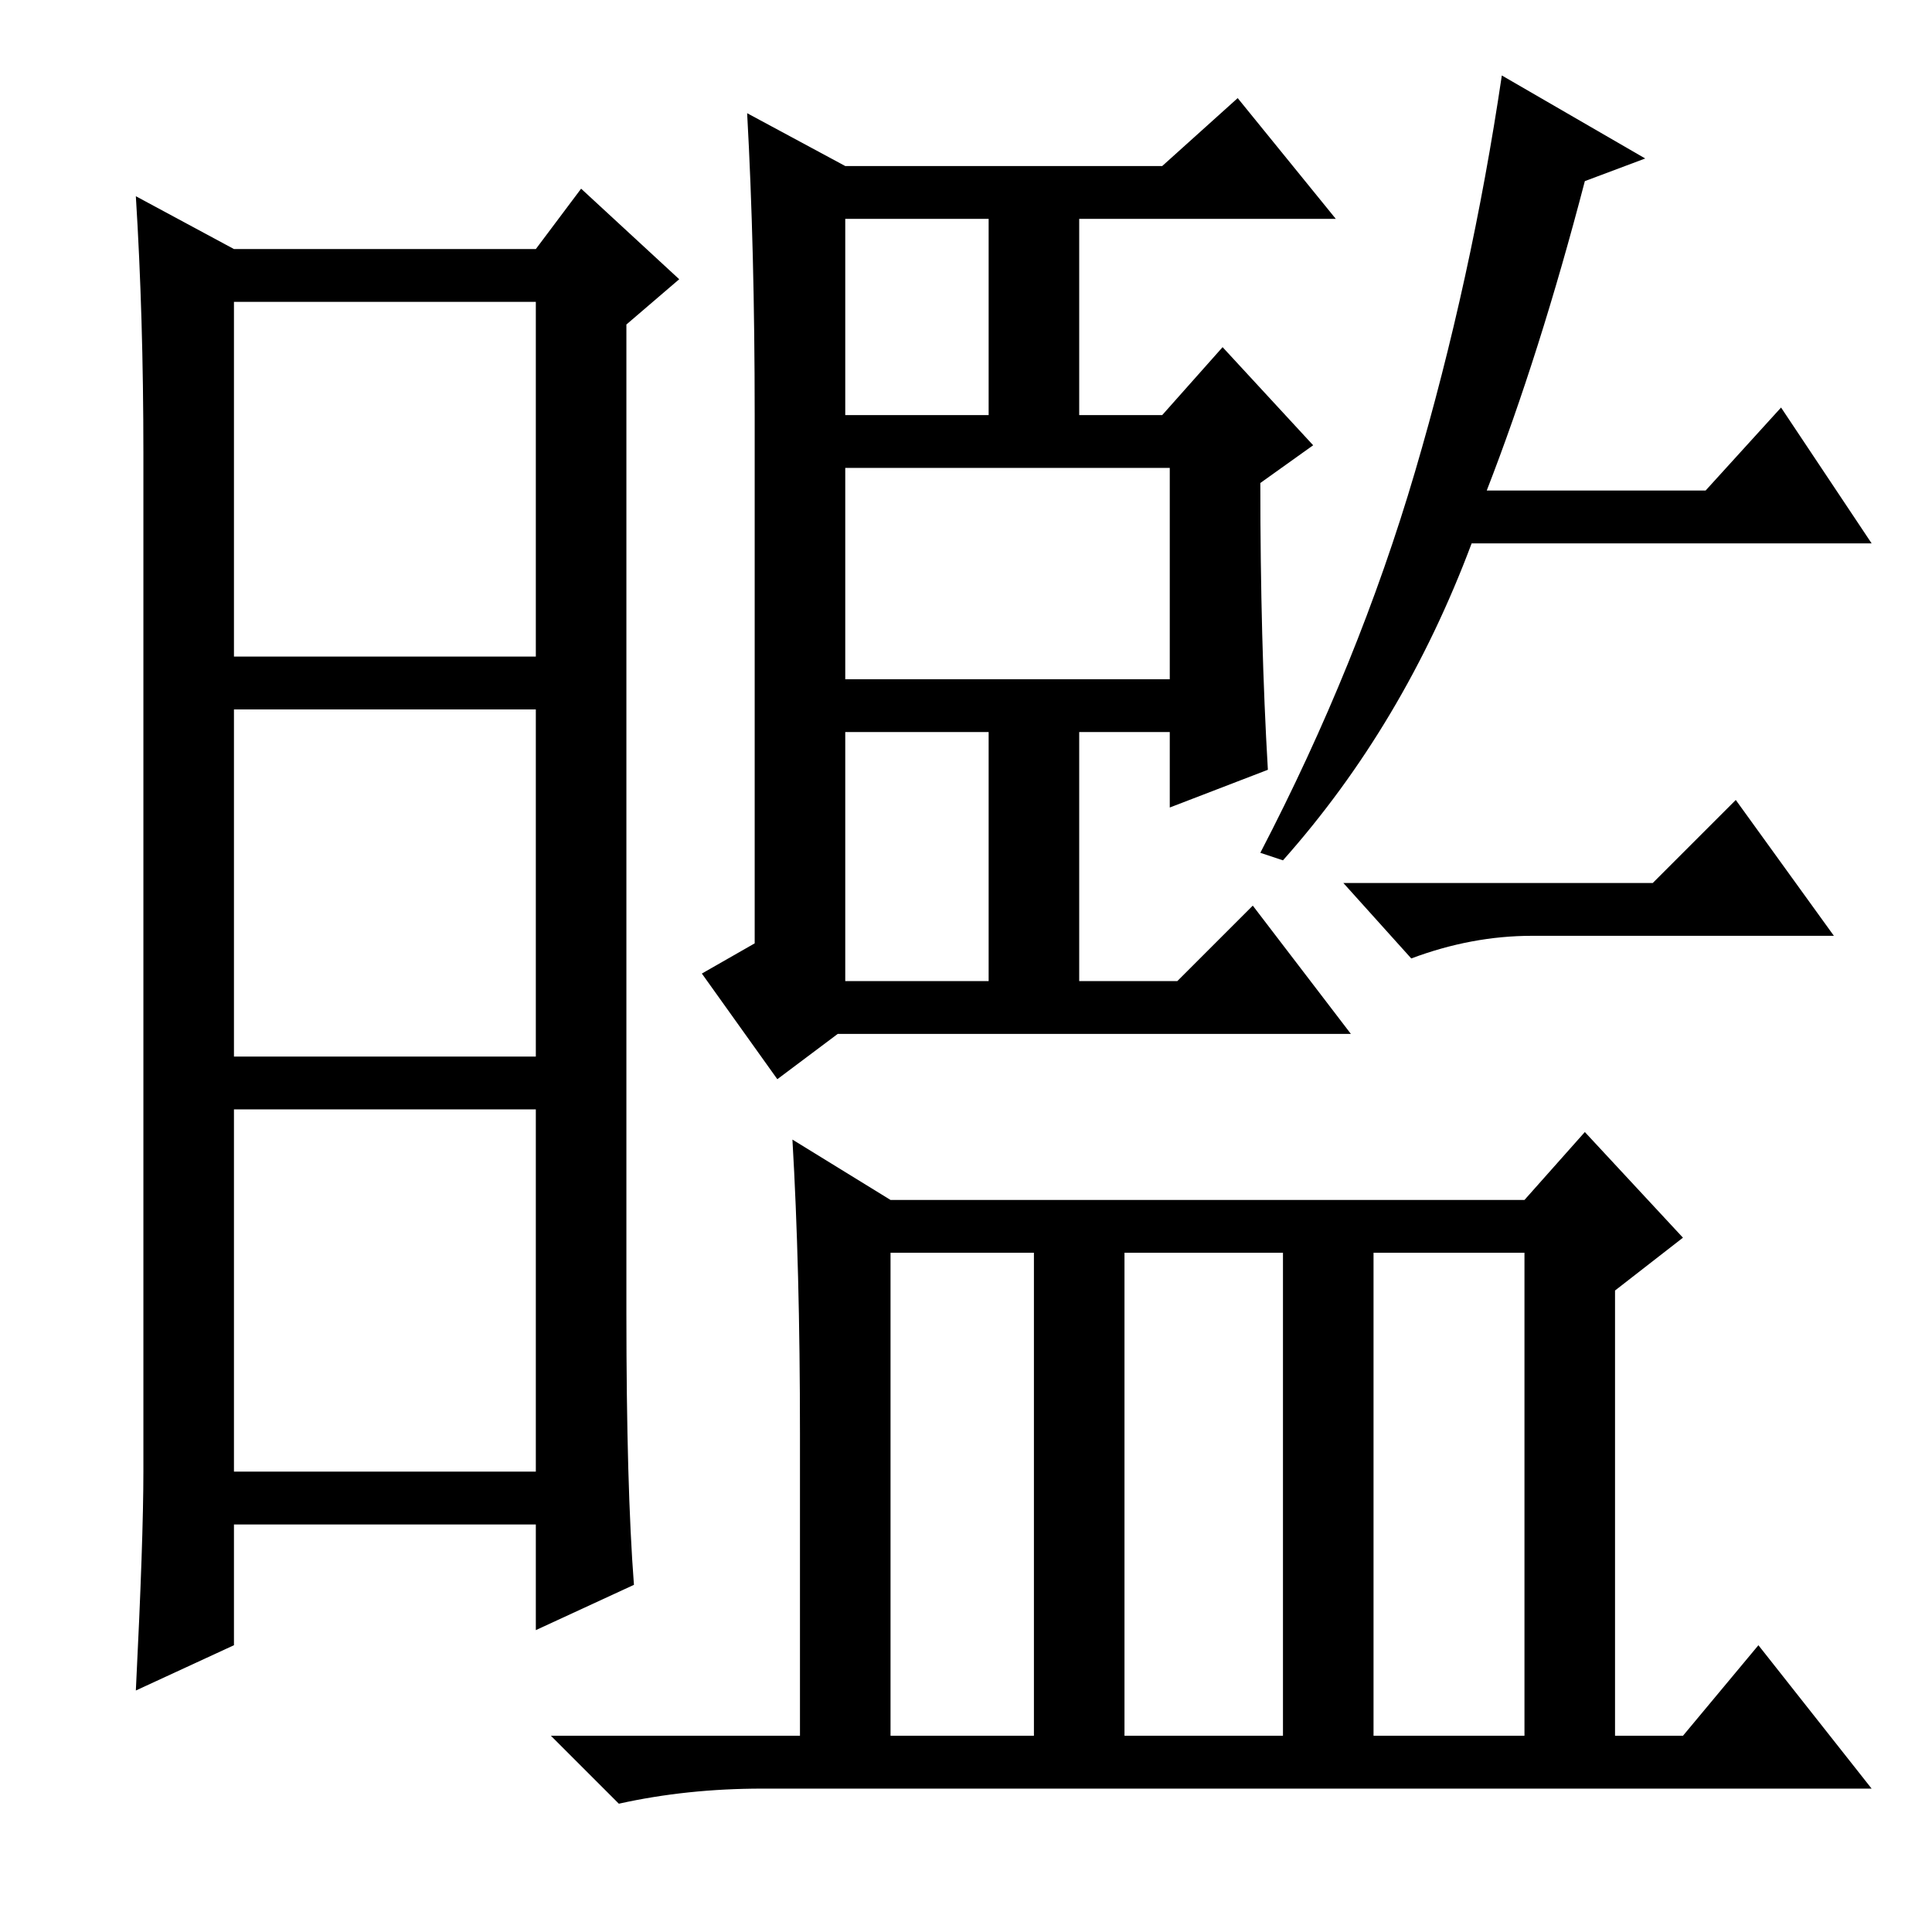 <?xml version="1.0" standalone="no"?>
<!DOCTYPE svg PUBLIC "-//W3C//DTD SVG 1.1//EN" "http://www.w3.org/Graphics/SVG/1.1/DTD/svg11.dtd" >
<svg xmlns="http://www.w3.org/2000/svg" xmlns:xlink="http://www.w3.org/1999/xlink" version="1.1" viewBox="0 -36 256 256">
  <g transform="matrix(1 0 0 -1 0 220)">
   <path fill="currentColor"
d="M83 82q0 -23 1 -36l-13 -6v14h-40v-16l-13 -6q1 20 1 29v135q0 18 -1 34l13 -7h40l6 8l13 -12l-7 -6v-131zM31 169h40v47h-40v-47zM31 116h40v46h-40v-46zM31 61h40v48h-40v-48zM168 154l-13 -5v10h-12v-33h13l10 10l13 -17h-68l-8 -6l-10 14l7 4v70q0 22 -1 40l13 -7h42
l10 9l13 -16h-34v-26h11l8 9l12 -13l-7 -5q0 -21 1 -38zM112 166h43v28h-43v-28zM112 126h19v33h-19v-33zM112 201h19v26h-19v-26zM210 232q-6 -23 -13 -41h29l10 11l12 -18h-53q-9 -24 -25 -42l-3 1q13 25 20.5 50.5t11.5 52.5l19 -11zM118 90v-64h19v64h-19zM149 26h21v64
h-21v-64zM182 26h20v64h-20v-64zM106 66q0 22 -1 39l13 -8h84l8 9l13 -14l-9 -7v-59h9l10 12l15 -19h-147q-10 0 -19 -2l-9 9h33v40zM219 139l11 11l13 -18h-40q-8 0 -16 -3l-9 10h41z" />
  </g>

</svg>

